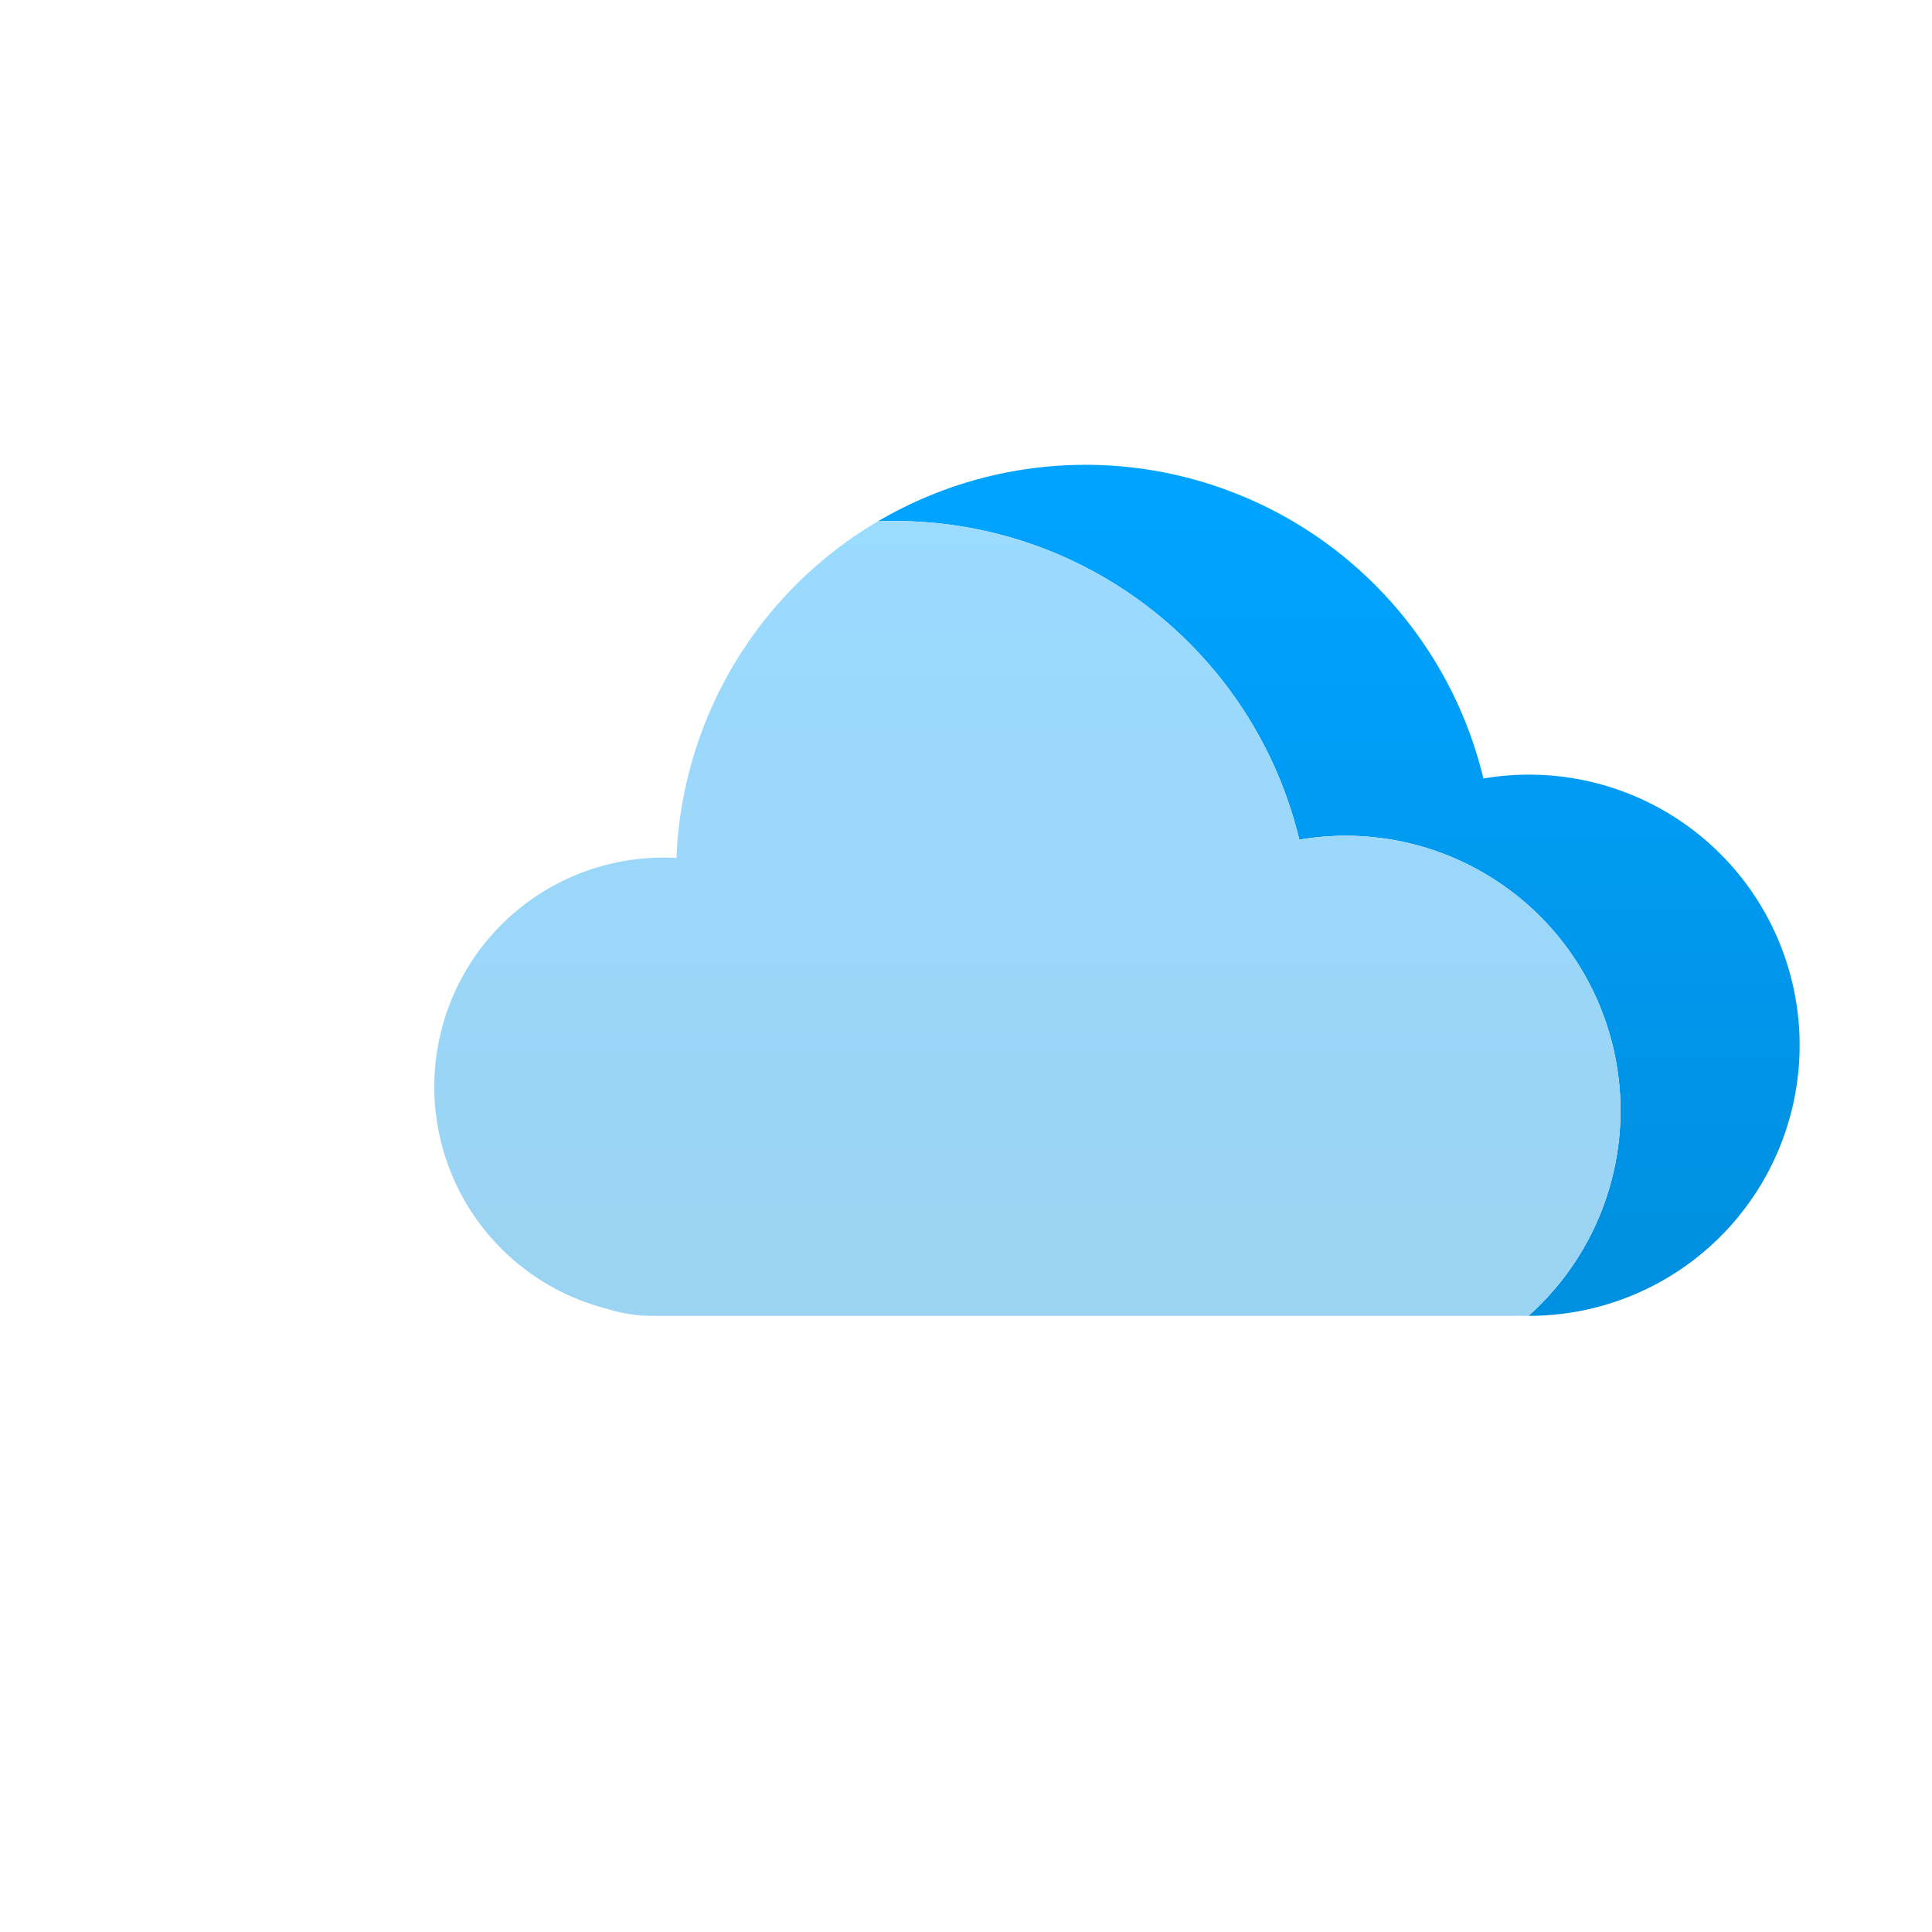 <?xml version="1.0" encoding="UTF-8" standalone="no"?>
<svg
   xmlns:dc="http://purl.org/dc/elements/1.1/"
   xmlns:cc="http://creativecommons.org/ns#"
   xmlns:rdf="http://www.w3.org/1999/02/22-rdf-syntax-ns#"
   xmlns:svg="http://www.w3.org/2000/svg"
   xmlns="http://www.w3.org/2000/svg"
   xmlns:xlink="http://www.w3.org/1999/xlink"
   width="70mm"
   height="70mm"
   viewBox="0 0 70 70"
   version="1.1"
   id="svg4003">
  <defs
     id="defs3997">
    <clipPath
       clipPathUnits="userSpaceOnUse"
       id="clipPath3236">
      <path
         id="path3238"
         style="fill:#ffdd55;stroke:none;stroke-width:0.529;stroke-linejoin:round;stroke-miterlimit:4;stroke-dasharray:none;filter:url(#filter3232)"
         d="m 217.591,114.686 c -0.541,0 -0.977,0.435 -0.977,0.977 v 2.449 a 17.808,17.808 0 0 0 -2.681,0.353 l -0.634,-2.365 c -0.14,-0.523 -0.674,-0.831 -1.197,-0.691 -0.523,0.14 -0.831,0.674 -0.691,1.197 l 0.634,2.366 a 17.808,17.808 0 0 0 -2.499,1.035 l -1.225,-2.121 c -0.271,-0.469 -0.866,-0.628 -1.334,-0.358 -0.469,0.271 -0.628,0.866 -0.358,1.334 l 1.224,2.121 a 17.808,17.808 0 0 0 -2.146,1.647 l -1.732,-1.732 c -0.383,-0.383 -0.999,-0.383 -1.382,0 -0.383,0.383 -0.383,0.999 0,1.381 l 1.732,1.732 a 17.808,17.808 0 0 0 -1.646,2.146 l -2.121,-1.225 c -0.469,-0.271 -1.064,-0.111 -1.335,0.358 -0.271,0.469 -0.111,1.064 0.358,1.335 l 2.121,1.225 a 17.808,17.808 0 0 0 -1.035,2.499 l -2.366,-0.634 c -0.523,-0.14 -1.056,0.168 -1.196,0.691 -0.14,0.523 0.168,1.056 0.69,1.196 l 2.366,0.634 a 17.808,17.808 0 0 0 -0.353,2.681 h -2.449 c -0.541,0 -0.977,0.435 -0.977,0.977 0,0.541 0.436,0.977 0.977,0.977 H 199.81 a 17.808,17.808 0 0 0 0.353,2.681 l -2.366,0.634 c -0.523,0.14 -0.83,0.674 -0.69,1.197 0.14,0.523 0.674,0.831 1.196,0.691 l 2.366,-0.634 a 17.808,17.808 0 0 0 1.035,2.499 l -2.121,1.225 c -0.469,0.271 -0.628,0.866 -0.358,1.334 0.271,0.469 0.866,0.628 1.335,0.358 l 2.121,-1.224 a 17.808,17.808 0 0 0 1.646,2.146 l -1.732,1.732 c -0.383,0.383 -0.383,0.999 0,1.382 0.383,0.383 0.999,0.383 1.382,0 l 1.732,-1.732 a 17.808,17.808 0 0 0 2.146,1.646 l -1.225,2.121 c -0.271,0.469 -0.111,1.064 0.358,1.335 0.469,0.271 1.064,0.111 1.334,-0.358 l 1.225,-2.121 a 17.808,17.808 0 0 0 2.499,1.035 l -0.634,2.366 c -0.14,0.523 0.168,1.056 0.691,1.196 0.523,0.14 1.057,-0.168 1.197,-0.69 l 0.634,-2.366 a 17.808,17.808 0 0 0 2.681,0.353 v 2.449 c 0,0.541 0.436,0.977 0.977,0.977 0.541,0 0.977,-0.436 0.977,-0.977 v -2.449 a 17.808,17.808 0 0 0 2.681,-0.353 l 0.634,2.366 c 0.14,0.523 0.674,0.83 1.196,0.69 0.523,-0.14 0.831,-0.674 0.691,-1.196 l -0.634,-2.366 a 17.808,17.808 0 0 0 2.499,-1.035 l 1.225,2.121 c 0.271,0.469 0.866,0.628 1.335,0.358 0.469,-0.271 0.628,-0.866 0.358,-1.335 l -1.225,-2.121 a 17.808,17.808 0 0 0 2.146,-1.646 l 1.732,1.732 c 0.383,0.383 0.999,0.383 1.381,0 0.383,-0.383 0.383,-0.999 0,-1.382 l -1.732,-1.732 a 17.808,17.808 0 0 0 1.647,-2.146 l 2.121,1.225 c 0.469,0.271 1.064,0.111 1.334,-0.358 0.271,-0.469 0.111,-1.064 -0.358,-1.334 l -2.121,-1.225 a 17.808,17.808 0 0 0 1.035,-2.498 l 2.365,0.634 c 0.523,0.14 1.057,-0.168 1.197,-0.691 0.14,-0.523 -0.168,-1.057 -0.691,-1.197 l -2.366,-0.634 a 17.808,17.808 0 0 0 0.353,-2.681 h 2.449 c 0.541,0 0.977,-0.436 0.977,-0.977 0,-0.541 -0.435,-0.977 -0.977,-0.977 h -2.449 a 17.808,17.808 0 0 0 -0.353,-2.681 l 2.365,-0.634 c 0.523,-0.14 0.831,-0.674 0.691,-1.196 -0.14,-0.523 -0.674,-0.831 -1.197,-0.691 l -2.365,0.634 a 17.808,17.808 0 0 0 -1.035,-2.498 l 2.121,-1.225 c 0.469,-0.271 0.628,-0.866 0.358,-1.335 -0.271,-0.469 -0.866,-0.628 -1.334,-0.358 l -2.121,1.225 a 17.808,17.808 0 0 0 -1.646,-2.146 l 1.732,-1.732 c 0.383,-0.383 0.383,-0.999 0,-1.381 -0.383,-0.383 -0.999,-0.383 -1.381,0 l -1.732,1.732 a 17.808,17.808 0 0 0 -2.146,-1.646 l 1.225,-2.121 c 0.271,-0.469 0.111,-1.064 -0.358,-1.334 -0.469,-0.271 -1.064,-0.111 -1.335,0.358 l -1.224,2.121 a 17.808,17.808 0 0 0 -2.499,-1.035 l 0.634,-2.365 c 0.14,-0.523 -0.168,-1.057 -0.691,-1.197 -0.523,-0.14 -1.056,0.168 -1.196,0.691 l -0.634,2.366 a 17.808,17.808 0 0 0 -2.681,-0.353 v -2.449 c 0,-0.541 -0.435,-0.977 -0.977,-0.977 z"
         transform="matrix(1.425,0,0,1.425,-92.552,-57.802)" />
    </clipPath>
    <clipPath
       clipPathUnits="userSpaceOnUse"
       id="clipPath2404">
      <path
         id="path2406"
         style="opacity:1;fill:#ffffff;fill-opacity:1;stroke:none;stroke-width:0.333;stroke-linejoin:round;stroke-miterlimit:4;stroke-dasharray:none;filter:url(#filter2400)"
         d="m -156.54,192.134 a 22.088,22.088 0 0 0 -21.933,21.216 12.364,12.364 0 0 0 -0.705,-0.02 12.364,12.364 0 0 0 -12.364,12.364 12.364,12.364 0 0 0 9.337,11.987 c 0.772,0.244 1.595,0.377 2.45,0.377 h 0.577 45.909 c 0.108,0 0.215,-0.004 0.322,-0.008 a 14.602,14.602 0 0 0 0.482,0.008 14.602,14.602 0 0 0 14.602,-14.603 14.602,14.602 0 0 0 -14.602,-14.602 14.602,14.602 0 0 0 -2.462,0.209 22.088,22.088 0 0 0 -21.476,-16.928 22.088,22.088 0 0 0 -0.137,0 z" />
    </clipPath>
    <clipPath
       clipPathUnits="userSpaceOnUse"
       id="clipPath1317">
      <path
         id="path1319"
         style="fill:#ffffff;fill-opacity:1;stroke:none;stroke-width:0.333;stroke-linejoin:round;stroke-miterlimit:4;stroke-dasharray:none"
         d="m -167.521,130.506 a 22.088,22.088 0 0 0 -21.933,21.216 12.364,12.364 0 0 0 -0.705,-0.02 12.364,12.364 0 0 0 -12.364,12.364 12.364,12.364 0 0 0 9.337,11.987 c 0.772,0.244 1.595,0.377 2.45,0.377 h 0.577 45.909 c 0.108,0 0.215,-0.004 0.322,-0.008 a 14.602,14.602 0 0 0 0.482,0.008 14.602,14.602 0 0 0 14.602,-14.603 14.602,14.602 0 0 0 -14.602,-14.602 14.602,14.602 0 0 0 -2.462,0.209 22.088,22.088 0 0 0 -21.476,-16.928 22.088,22.088 0 0 0 -0.137,0 z" />
    </clipPath>
    <linearGradient
       id="linearGradient1303">
      <stop
         style="stop-color:#0090e1;stop-opacity:1"
         offset="0"
         id="stop1299" />
      <stop
         style="stop-color:#00a3ff;stop-opacity:1"
         offset="1"
         id="stop1301" />
    </linearGradient>
    <clipPath
       clipPathUnits="userSpaceOnUse"
       id="clipPath2404-3">
      <path
         id="path2406-6"
         style="opacity:1;fill:#ffffff;fill-opacity:1;stroke:none;stroke-width:0.333;stroke-linejoin:round;stroke-miterlimit:4;stroke-dasharray:none;filter:url(#filter2400)"
         d="m -156.54,192.134 a 22.088,22.088 0 0 0 -21.933,21.216 12.364,12.364 0 0 0 -0.705,-0.02 12.364,12.364 0 0 0 -12.364,12.364 12.364,12.364 0 0 0 9.337,11.987 c 0.772,0.244 1.595,0.377 2.45,0.377 h 0.577 45.909 c 0.108,0 0.215,-0.004 0.322,-0.008 a 14.602,14.602 0 0 0 0.482,0.008 14.602,14.602 0 0 0 14.602,-14.603 14.602,14.602 0 0 0 -14.602,-14.602 14.602,14.602 0 0 0 -2.462,0.209 22.088,22.088 0 0 0 -21.476,-16.928 22.088,22.088 0 0 0 -0.137,0 z" />
    </clipPath>
    <clipPath
       clipPathUnits="userSpaceOnUse"
       id="clipPath1317-7">
      <path
         id="path1319-5"
         style="fill:#ffffff;fill-opacity:1;stroke:none;stroke-width:0.333;stroke-linejoin:round;stroke-miterlimit:4;stroke-dasharray:none"
         d="m -167.521,130.506 a 22.088,22.088 0 0 0 -21.933,21.216 12.364,12.364 0 0 0 -0.705,-0.02 12.364,12.364 0 0 0 -12.364,12.364 12.364,12.364 0 0 0 9.337,11.987 c 0.772,0.244 1.595,0.377 2.45,0.377 h 0.577 45.909 c 0.108,0 0.215,-0.004 0.322,-0.008 a 14.602,14.602 0 0 0 0.482,0.008 14.602,14.602 0 0 0 14.602,-14.603 14.602,14.602 0 0 0 -14.602,-14.602 14.602,14.602 0 0 0 -2.462,0.209 22.088,22.088 0 0 0 -21.476,-16.928 22.088,22.088 0 0 0 -0.137,0 z" />
    </clipPath>
    <filter
       style="color-interpolation-filters:sRGB"
       id="filter3863-3-5"
       x="-0.072"
       width="1.145"
       y="-0.116"
       height="1.232">
      <feGaussianBlur
         stdDeviation="2.221"
         id="feGaussianBlur3865-6-3" />
    </filter>
    <filter
       style="color-interpolation-filters:sRGB"
       id="filter3863-2"
       x="-0.072"
       width="1.145"
       y="-0.116"
       height="1.232">
      <feGaussianBlur
         stdDeviation="2.221"
         id="feGaussianBlur3865-7" />
    </filter>
    <linearGradient
       xlink:href="#linearGradient1303"
       id="linearGradient3970"
       gradientUnits="userSpaceOnUse"
       gradientTransform="matrix(0.864,0,0,0.864,264.688,107.751)"
       x1="-189.258"
       y1="136.908"
       x2="-189.258"
       y2="92.769" />
    <clipPath
       clipPathUnits="userSpaceOnUse"
       id="clipPath2404-36">
      <path
         id="path2406-0"
         style="opacity:1;fill:#ffffff;fill-opacity:1;stroke:none;stroke-width:0.333;stroke-linejoin:round;stroke-miterlimit:4;stroke-dasharray:none;filter:url(#filter2400)"
         d="m -156.54,192.134 a 22.088,22.088 0 0 0 -21.933,21.216 12.364,12.364 0 0 0 -0.705,-0.02 12.364,12.364 0 0 0 -12.364,12.364 12.364,12.364 0 0 0 9.337,11.987 c 0.772,0.244 1.595,0.377 2.45,0.377 h 0.577 45.909 c 0.108,0 0.215,-0.004 0.322,-0.008 a 14.602,14.602 0 0 0 0.482,0.008 14.602,14.602 0 0 0 14.602,-14.603 14.602,14.602 0 0 0 -14.602,-14.602 14.602,14.602 0 0 0 -2.462,0.209 22.088,22.088 0 0 0 -21.476,-16.928 22.088,22.088 0 0 0 -0.137,0 z" />
    </clipPath>
    <filter
       style="color-interpolation-filters:sRGB"
       id="filter2900-6"
       x="-0.164"
       width="1.328"
       y="-0.263"
       height="1.526">
      <feGaussianBlur
         stdDeviation="5.029"
         id="feGaussianBlur2902-2" />
    </filter>
    <clipPath
       clipPathUnits="userSpaceOnUse"
       id="clipPath1317-6">
      <path
         id="path1319-1"
         style="fill:#ffffff;fill-opacity:1;stroke:none;stroke-width:0.333;stroke-linejoin:round;stroke-miterlimit:4;stroke-dasharray:none"
         d="m -167.521,130.506 a 22.088,22.088 0 0 0 -21.933,21.216 12.364,12.364 0 0 0 -0.705,-0.02 12.364,12.364 0 0 0 -12.364,12.364 12.364,12.364 0 0 0 9.337,11.987 c 0.772,0.244 1.595,0.377 2.45,0.377 h 0.577 45.909 c 0.108,0 0.215,-0.004 0.322,-0.008 a 14.602,14.602 0 0 0 0.482,0.008 14.602,14.602 0 0 0 14.602,-14.603 14.602,14.602 0 0 0 -14.602,-14.602 14.602,14.602 0 0 0 -2.462,0.209 22.088,22.088 0 0 0 -21.476,-16.928 22.088,22.088 0 0 0 -0.137,0 z" />
    </clipPath>
    <filter
       style="color-interpolation-filters:sRGB"
       id="filter2071-8"
       x="-0.272"
       width="1.544"
       y="-0.437"
       height="1.873">
      <feGaussianBlur
         stdDeviation="8.227"
         id="feGaussianBlur2073-7" />
    </filter>
    <linearGradient
       xlink:href="#linearGradient1303"
       id="linearGradient4997"
       gradientUnits="userSpaceOnUse"
       gradientTransform="matrix(0.864,0,0,0.864,10.731,49.914)"
       x1="-189.258"
       y1="136.908"
       x2="-189.258"
       y2="92.769" />
  </defs>
  <g
     id="layer1">
    <g
       id="g3991"
       transform="matrix(0.682,0,0,0.682,-26.613,-109.571)">
      <path
         id="path3888"
         style="opacity:0.363;fill:#ffffff;fill-opacity:1;stroke:none;stroke-width:0.333;stroke-linejoin:round;stroke-miterlimit:4;stroke-dasharray:none;filter:url(#filter3863-3-5)"
         d="m 86.436,188.343 a 22.088,22.088 0 0 0 -21.933,21.216 12.364,12.364 0 0 0 -0.705,-0.02 12.364,12.364 0 0 0 -12.364,12.364 12.364,12.364 0 0 0 9.337,11.987 c 0.772,0.244 1.595,0.377 2.45,0.377 h 0.577 45.909 c 0.108,0 0.215,-0.004 0.322,-0.008 a 14.602,14.602 0 0 0 0.482,0.008 14.602,14.602 0 0 0 14.602,-14.603 14.602,14.602 0 0 0 -14.602,-14.602 14.602,14.602 0 0 0 -2.462,0.209 22.088,22.088 0 0 0 -21.476,-16.928 22.088,22.088 0 0 0 -0.137,0 z" />
      <path
         id="path3946"
         style="fill:#ffffff;fill-opacity:1;stroke:none;stroke-width:0.333;stroke-linejoin:round;stroke-miterlimit:4;stroke-dasharray:none"
         d="m 86.435,188.344 a 22.088,22.088 0 0 0 -21.933,21.216 12.364,12.364 0 0 0 -0.705,-0.02 12.364,12.364 0 0 0 -12.364,12.364 12.364,12.364 0 0 0 9.337,11.987 c 0.772,0.244 1.595,0.377 2.45,0.377 h 0.577 45.909 c 0.108,0 0.215,-0.004 0.322,-0.008 a 14.602,14.602 0 0 0 0.482,0.008 14.602,14.602 0 0 0 14.602,-14.603 14.602,14.602 0 0 0 -14.602,-14.602 14.602,14.602 0 0 0 -2.462,0.209 22.088,22.088 0 0 0 -21.476,-16.928 22.088,22.088 0 0 0 -0.137,0 z" />
      <path
         id="path3948"
         style="opacity:0.363;fill:#ffffff;fill-opacity:1;stroke:none;stroke-width:0.333;stroke-linejoin:round;stroke-miterlimit:4;stroke-dasharray:none;filter:url(#filter3863-2)"
         d="m 86.435,188.344 a 22.088,22.088 0 0 0 -21.933,21.216 12.364,12.364 0 0 0 -0.705,-0.02 12.364,12.364 0 0 0 -12.364,12.364 12.364,12.364 0 0 0 9.337,11.987 c 0.772,0.244 1.595,0.377 2.45,0.377 h 0.577 45.909 c 0.108,0 0.215,-0.004 0.322,-0.008 a 14.602,14.602 0 0 0 0.482,0.008 14.602,14.602 0 0 0 14.602,-14.603 14.602,14.602 0 0 0 -14.602,-14.602 14.602,14.602 0 0 0 -2.462,0.209 22.088,22.088 0 0 0 -21.476,-16.928 22.088,22.088 0 0 0 -0.137,0 z" />
      <path
         id="path3950"
         style="fill:url(#linearGradient3970);fill-opacity:1;stroke:none;stroke-width:1.143;stroke-linejoin:round;stroke-miterlimit:4;stroke-dasharray:none;stroke-opacity:1"
         d="m 96.553,185.356 a 21.745,21.745 0 0 0 -10.897,3.006 22.088,22.088 0 0 1 0.779,-0.019 22.088,22.088 0 0 1 0.137,0 22.088,22.088 0 0 1 21.476,16.928 14.602,14.602 0 0 1 2.462,-0.209 14.602,14.602 0 0 1 14.602,14.602 14.602,14.602 0 0 1 -4.889,10.903 14.376,14.376 0 0 0 0.03,0 14.376,14.376 0 0 0 14.376,-14.376 14.376,14.376 0 0 0 -14.376,-14.376 14.376,14.376 0 0 0 -2.424,0.206 21.745,21.745 0 0 0 -21.143,-16.666 21.745,21.745 0 0 0 -0.135,0 z" />
      <path
         id="path3952"
         style="fill:#ffffff;fill-opacity:1;stroke:none;stroke-width:0.333;stroke-linejoin:round;stroke-miterlimit:4;stroke-dasharray:none;filter:url(#filter2900-6)"
         d="m -156.54,192.134 a 22.088,22.088 0 0 0 -21.933,21.216 12.364,12.364 0 0 0 -0.705,-0.02 12.364,12.364 0 0 0 -12.364,12.364 12.364,12.364 0 0 0 9.337,11.987 c 0.772,0.244 1.595,0.377 2.45,0.377 h 0.577 45.909 c 0.108,0 0.215,-0.004 0.322,-0.008 a 14.602,14.602 0 0 0 0.482,0.008 14.602,14.602 0 0 0 14.602,-14.603 14.602,14.602 0 0 0 -14.602,-14.602 14.602,14.602 0 0 0 -2.462,0.209 22.088,22.088 0 0 0 -21.476,-16.928 22.088,22.088 0 0 0 -0.137,0 z"
         clip-path="url(#clipPath2404-36)"
         transform="translate(242.976,-3.791)" />
      <path
         id="path3954"
         style="opacity:0.626;fill:url(#linearGradient4997);fill-opacity:1;stroke:none;stroke-width:1.143;stroke-linejoin:round;stroke-miterlimit:4;stroke-dasharray:none;stroke-opacity:1;filter:url(#filter2071-8)"
         d="m -157.404,127.519 a 21.745,21.745 0 0 0 -21.593,20.887 12.172,12.172 0 0 0 -0.694,-0.02 12.172,12.172 0 0 0 -12.172,12.172 12.172,12.172 0 0 0 9.192,11.801 c 0.76,0.24 1.57,0.371 2.412,0.371 h 0.568 45.197 c 0.107,0 0.212,-0.004 0.317,-0.008 a 14.376,14.376 0 0 0 0.475,0.008 14.376,14.376 0 0 0 14.376,-14.376 14.376,14.376 0 0 0 -14.376,-14.376 14.376,14.376 0 0 0 -2.424,0.206 21.745,21.745 0 0 0 -21.143,-16.666 21.745,21.745 0 0 0 -0.135,0 z"
         clip-path="url(#clipPath1317-6)"
         transform="translate(253.957,57.837)" />
    </g>
  </g>
</svg>
